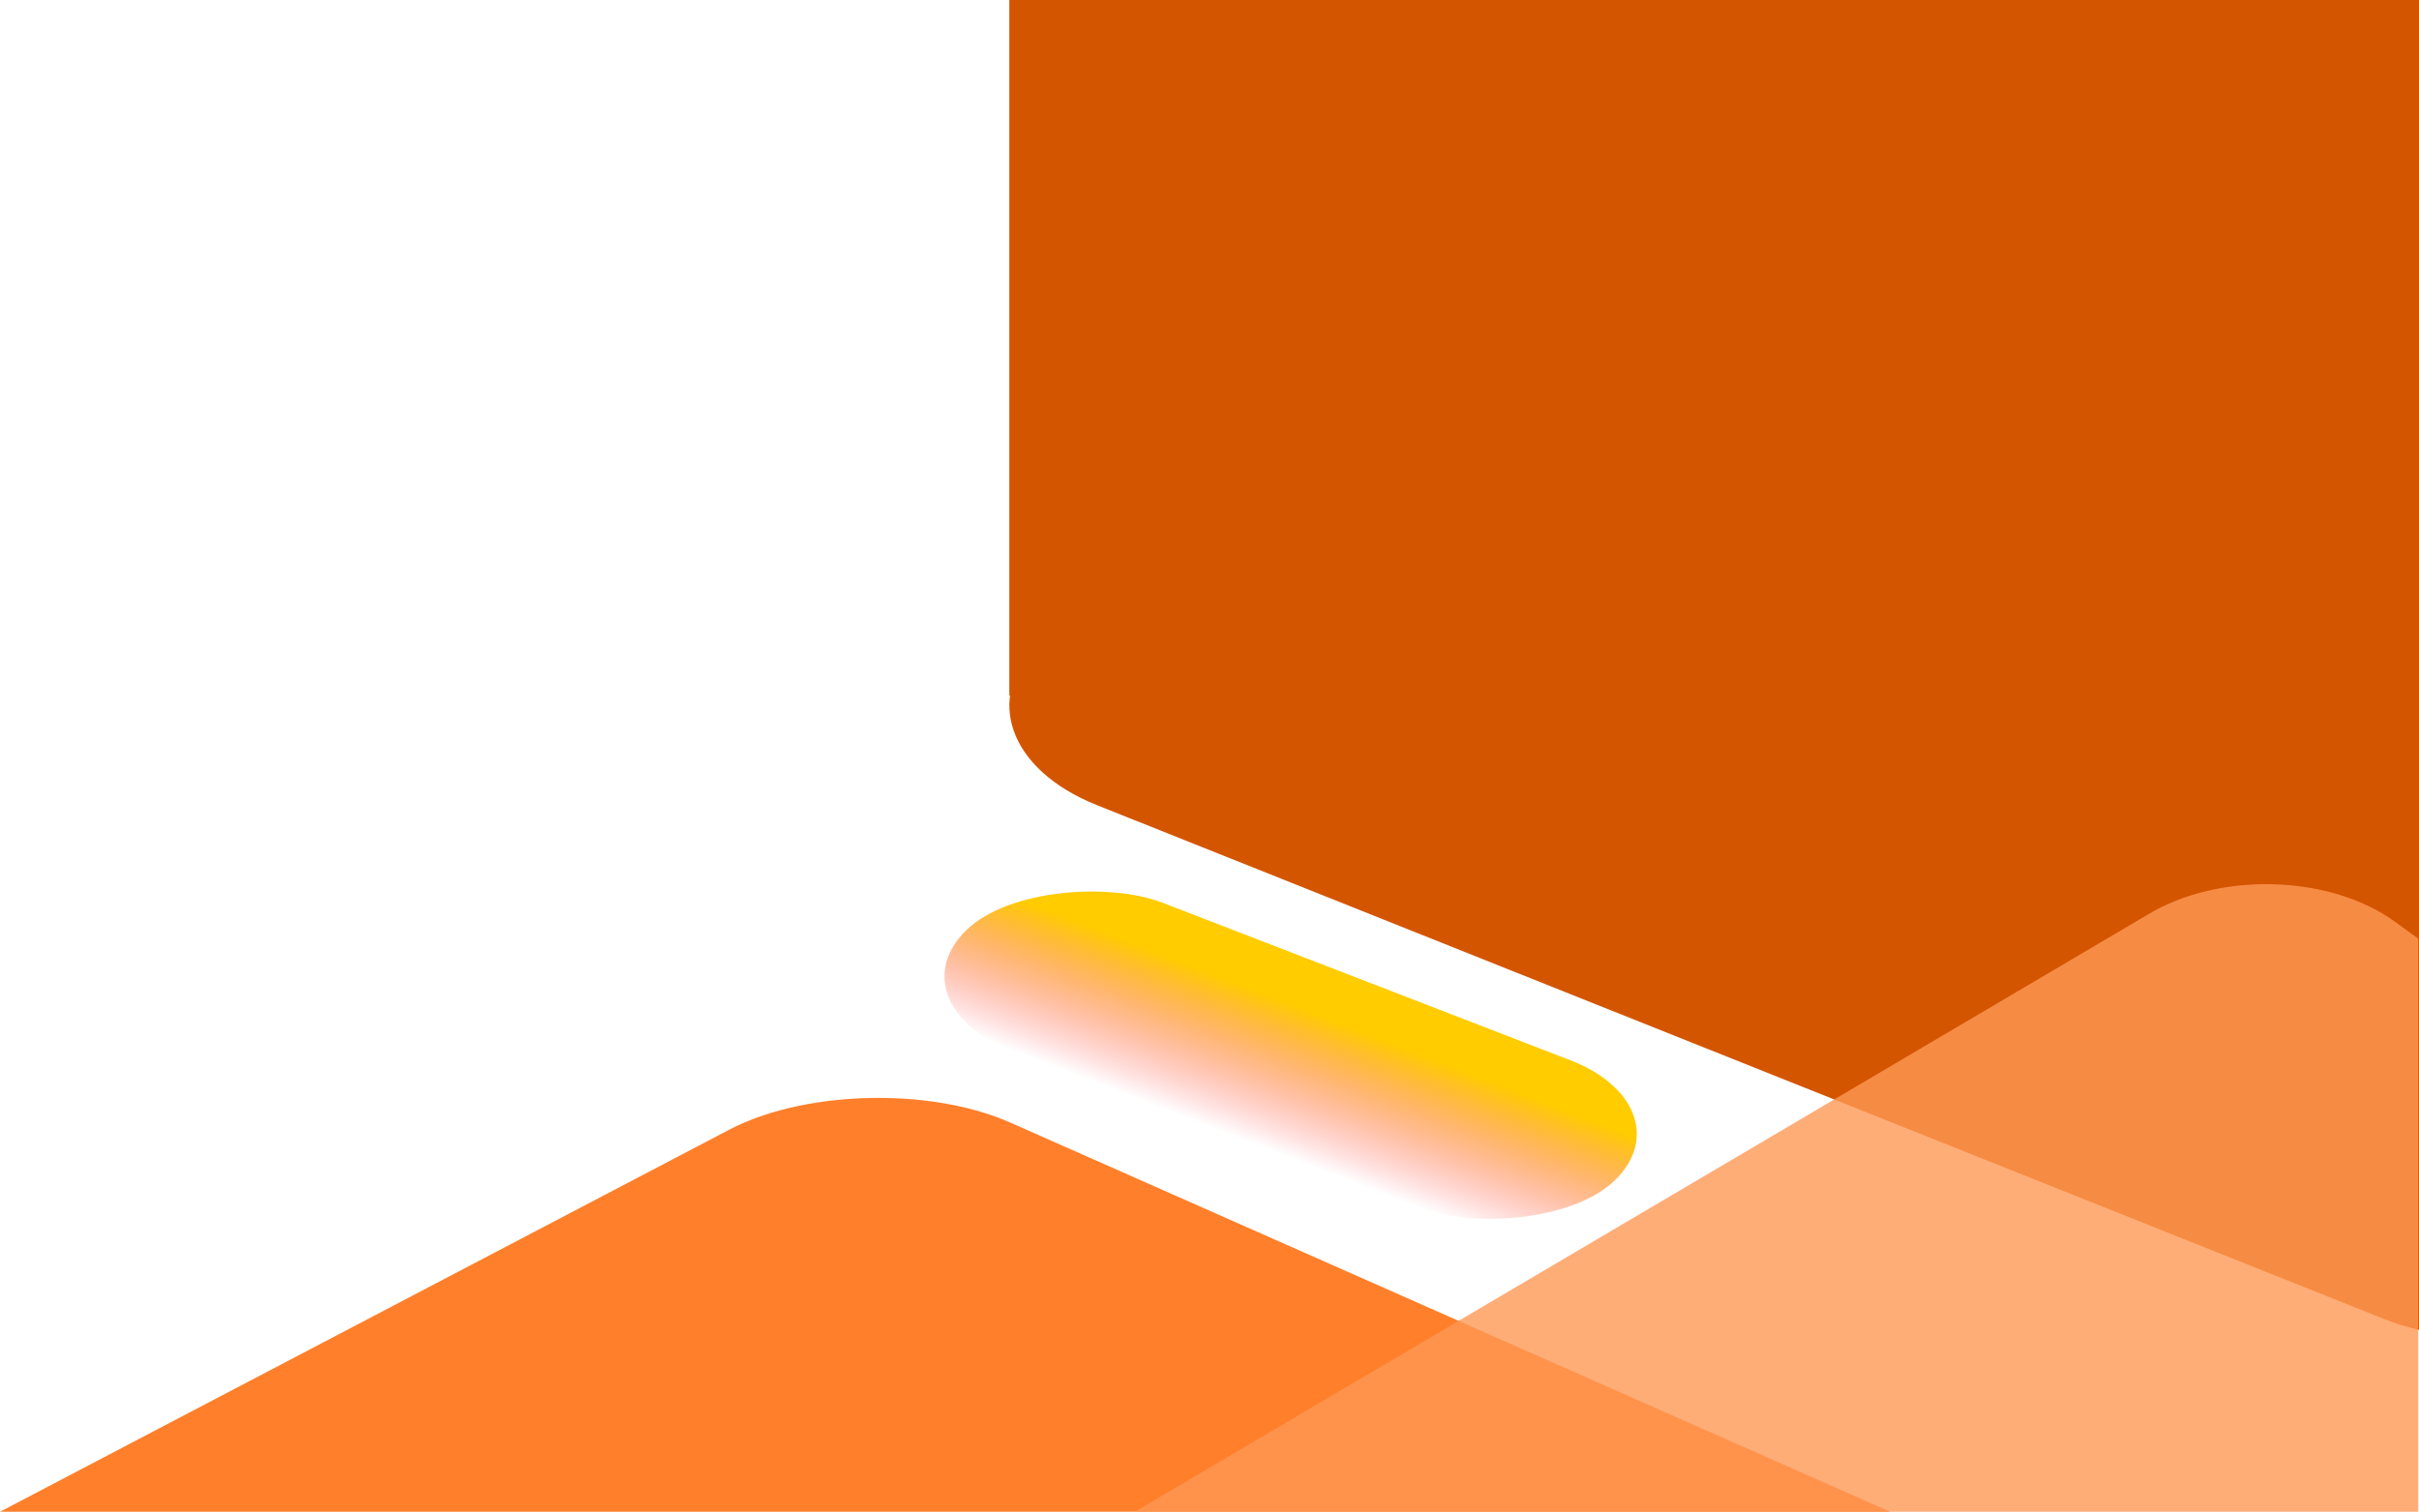 <?xml version="1.0" encoding="UTF-8" standalone="no"?>
<!-- Created with Inkscape (http://www.inkscape.org/) -->

<svg
   width="603"
   height="377"
   viewBox="0 0 159.544 99.748"
   version="1.1"
   id="svg5"
   inkscape:export-filename="bg.svg"
   inkscape:export-xdpi="96"
   inkscape:export-ydpi="96"
   inkscape:version="1.2 (dc2aedaf03, 2022-05-15)"
   sodipodi:docname="bg-blog.svg"
   xmlns:inkscape="http://www.inkscape.org/namespaces/inkscape"
   xmlns:sodipodi="http://sodipodi.sourceforge.net/DTD/sodipodi-0.dtd"
   xmlns:xlink="http://www.w3.org/1999/xlink"
   xmlns="http://www.w3.org/2000/svg"
   xmlns:svg="http://www.w3.org/2000/svg">
  <sodipodi:namedview
     id="namedview7"
     pagecolor="#ffffff"
     bordercolor="#666666"
     borderopacity="1.0"
     inkscape:showpageshadow="2"
     inkscape:pageopacity="0.0"
     inkscape:pagecheckerboard="0"
     inkscape:deskcolor="#d1d1d1"
     inkscape:document-units="mm"
     showgrid="false"
     showguides="true"
     inkscape:zoom="1.9099422"
     inkscape:cx="361.52927"
     inkscape:cy="166.49719"
     inkscape:window-width="1920"
     inkscape:window-height="1009"
     inkscape:window-x="-8"
     inkscape:window-y="-8"
     inkscape:window-maximized="1"
     inkscape:current-layer="layer1">
    <sodipodi:guide
       position="15.562,22.587"
       orientation="1,0"
       id="guide1872"
       inkscape:locked="false" />
  </sodipodi:namedview>
  <defs
     id="defs2">
    <linearGradient
       inkscape:collect="always"
       id="linearGradient13604">
      <stop
         style="stop-color:#ff2035;stop-opacity:0;"
         offset="0"
         id="stop13602" />
      <stop
         style="stop-color:#ffcc00;stop-opacity:1;"
         offset="0.749"
         id="stop13600" />
    </linearGradient>
    <linearGradient
       id="linearGradient13572"
       inkscape:swatch="solid">
      <stop
         style="stop-color:#ffcc00;stop-opacity:1;"
         offset="0"
         id="stop13570" />
    </linearGradient>
    <linearGradient
       inkscape:collect="always"
       xlink:href="#linearGradient13604"
       id="linearGradient13606"
       x1="-43.914"
       y1="124.526"
       x2="-35.013"
       y2="124.526"
       gradientUnits="userSpaceOnUse"
       gradientTransform="translate(-0.346,1.464)" />
  </defs>
  <g
     inkscape:label="Layer 1"
     inkscape:groupmode="layer"
     id="layer1"
     transform="translate(-44.56,-45.992)">
    <g
       id="g1057"
       transform="matrix(2.074,0,0,1.299,-47.852,-13.758)">
      <path
         id="rect356"
         style="fill:#ff7f2a;stroke-width:15.345"
         d="m 72.457,101.754 c -1.718,0.007 -3.441,0.553 -4.715,1.619 l -23.135,19.357 c -0.016,0.014 -0.031,0.028 -0.047,0.042 H 104.669 L 76.684,103.007 c -1.198,-0.846 -2.711,-1.259 -4.227,-1.253 z" />
      <path
         id="rect61"
         style="fill:#d45500;stroke-width:0.265"
         d="M 98.39,45.992 77.602,78.598 c -1.787,2.803 -0.969,6.498 1.834,8.285 l 40.926,26.093 c 0.363,0.232 0.741,0.419 1.129,0.564 V 45.992 Z m -21.735,10e-7 4e-6,35.325 40.817,-3e-6 V 45.992 Z" />
      <path
         id="rect355"
         style="opacity:0.8;fill:#ff9955;fill-opacity:1;stroke-width:0.248"
         d="m 116.63,90.9 c -1.324,-0.002 -2.656,0.493 -3.723,1.498 L 80.644,122.772 H 121.458 V 93.665 l -0.749,-0.867 c -1.087,-1.257 -2.578,-1.896 -4.079,-1.898 z" />
      <rect
         style="fill:url(#linearGradient13606);fill-opacity:1;stroke-width:14.214;stroke-dasharray:none"
         id="rect11578"
         width="8.901"
         height="24.224"
         x="-44.26"
         y="113.878"
         ry="4.496"
         transform="matrix(0.543,-0.84,0.851,0.525,0,0)" />
    </g>
  </g>
</svg>
